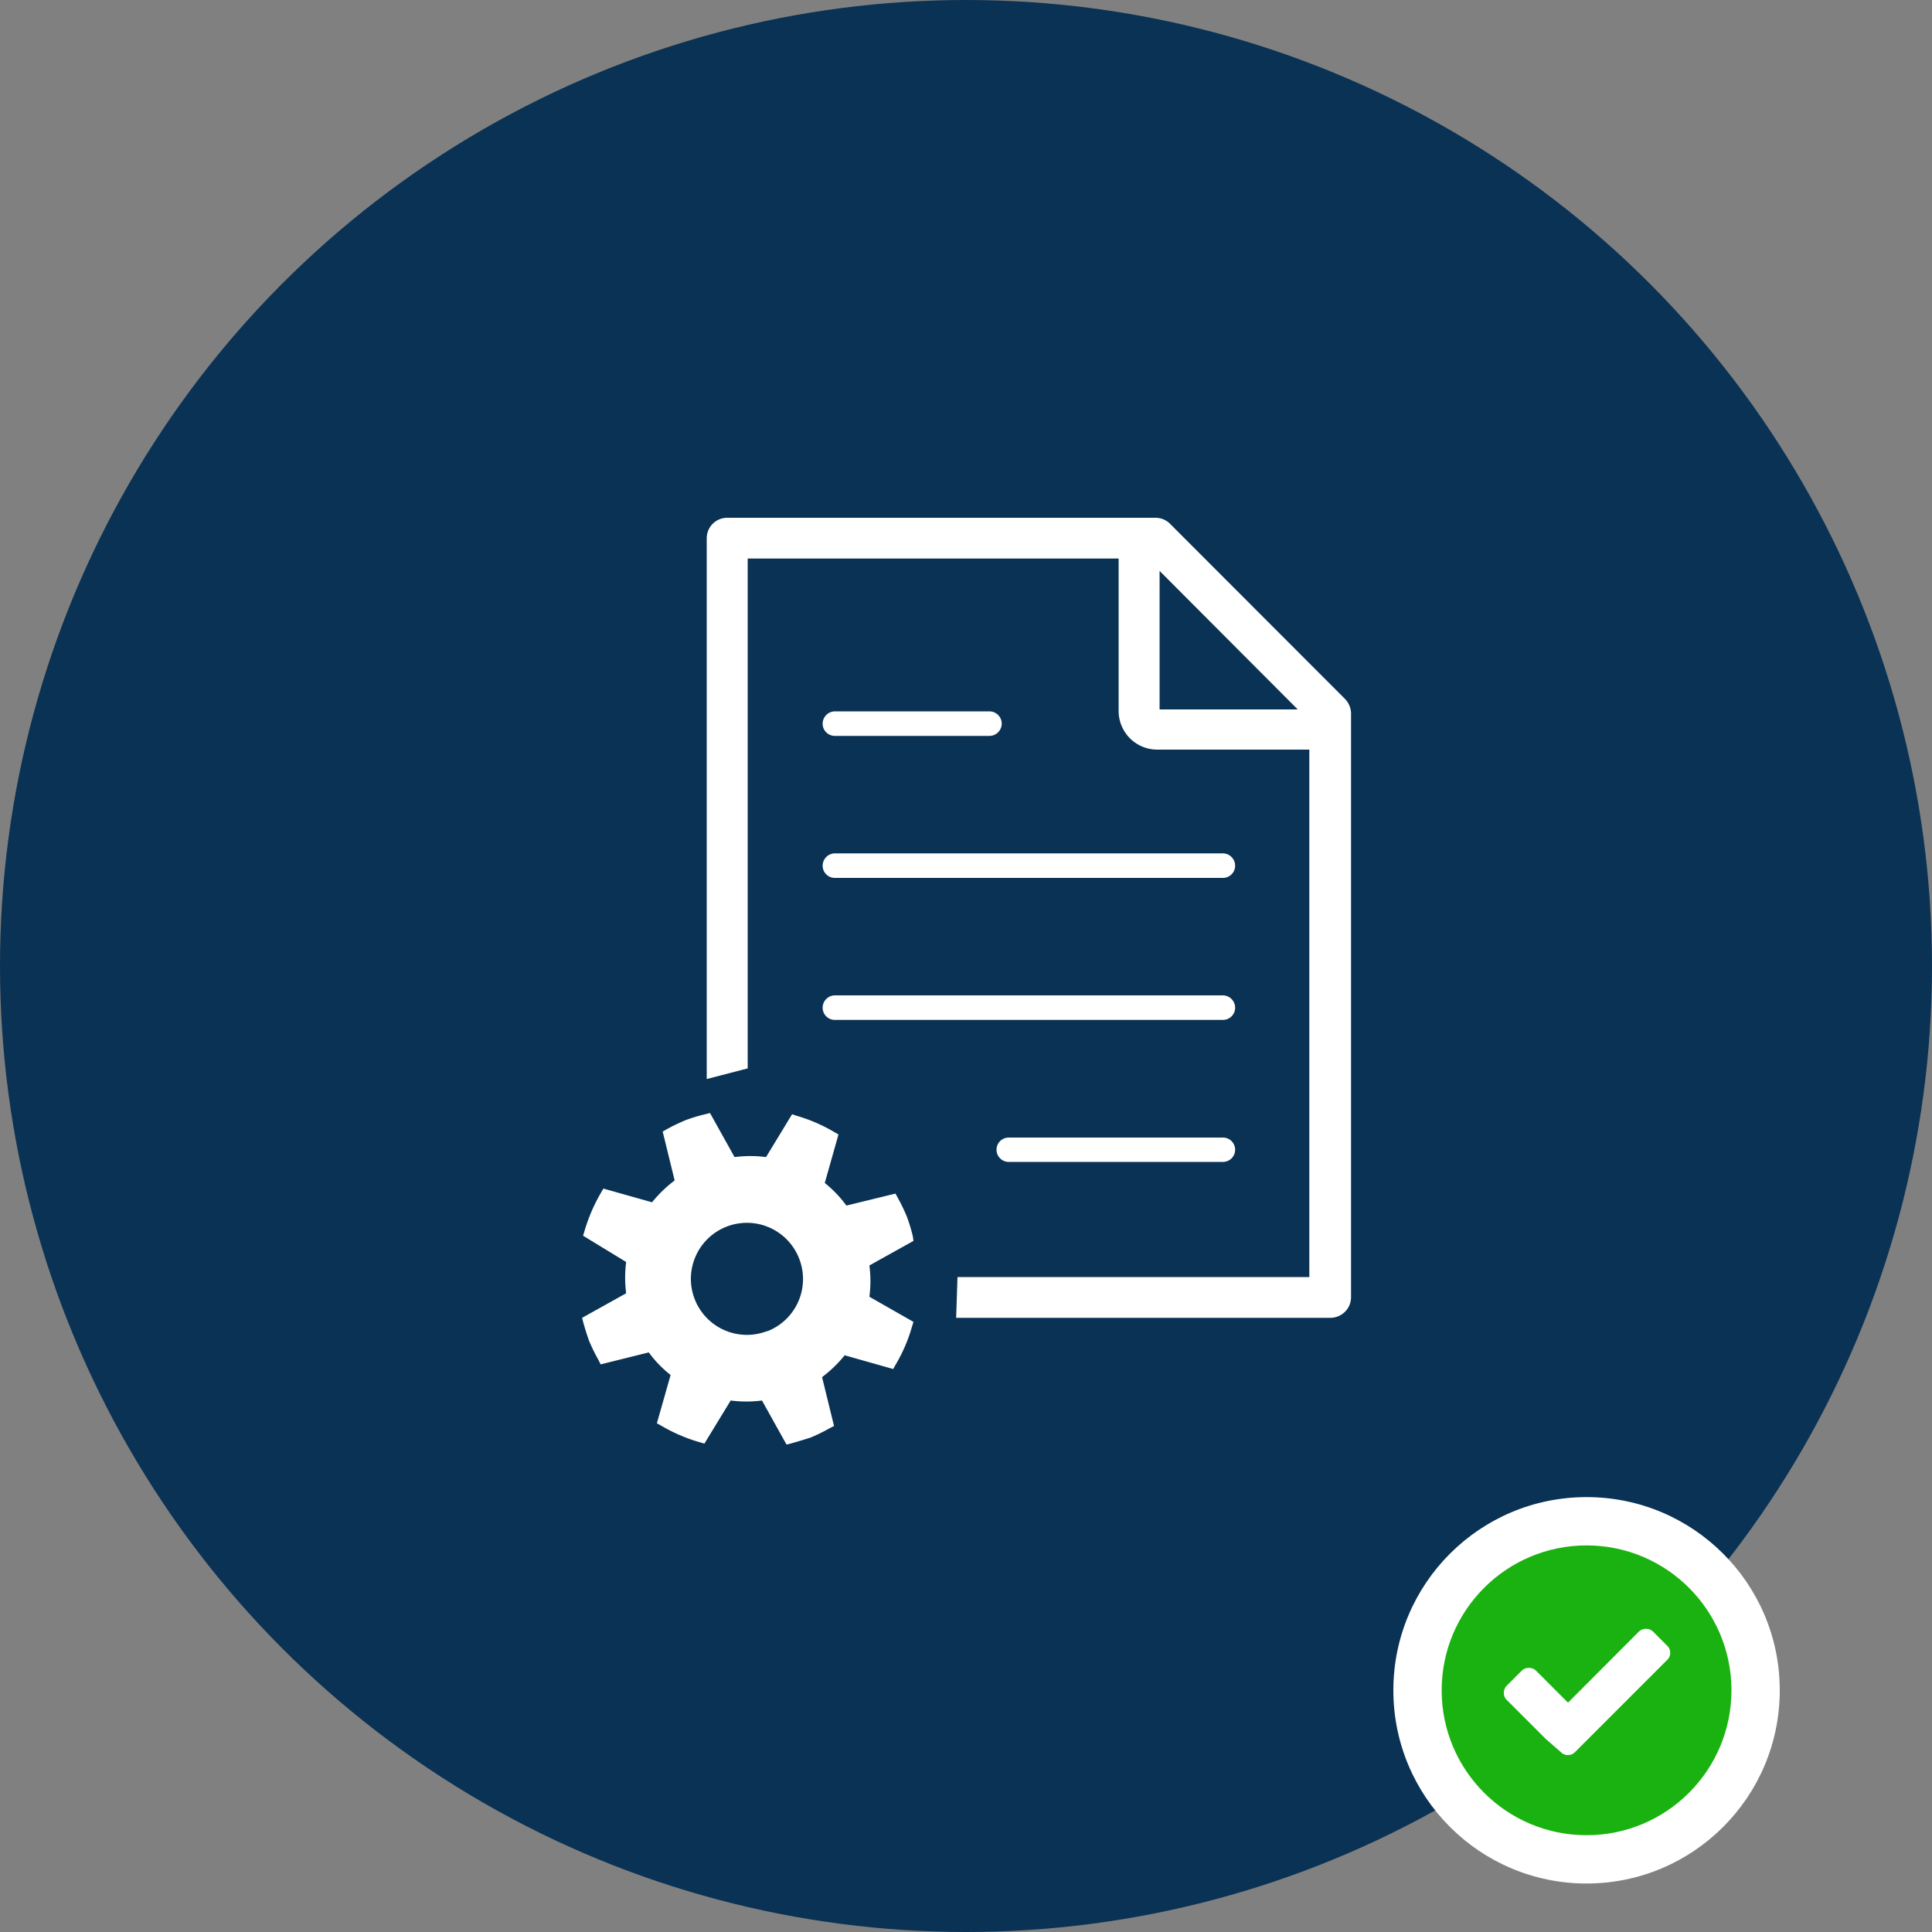 <svg xmlns="http://www.w3.org/2000/svg" viewBox="0 0 100 100"><rect x="0" y="0" width="100" height="100" fill="#808080" stroke="none"/><defs><style>.cls-1{fill:#0a3254;}.cls-2{fill:#fff;}.cls-3{fill:#1ab211;}</style></defs><title>audit-reports</title><g id="Layer_2" data-name="Layer 2"><g id="Layer_1-2" data-name="Layer 1"><circle class="cls-1" cx="50" cy="50" r="50"/><circle class="cls-2" cx="82.12" cy="87.49" r="10"/><circle class="cls-3" cx="82.12" cy="87.49" r="7.5"/><path class="cls-2" d="M86.45,85.54a.49.49,0,0,1-.16.38l-4,4-.76.76a.49.49,0,0,1-.37.16.49.49,0,0,1-.38-.16L80,90l-2-2a.49.49,0,0,1-.16-.38.51.51,0,0,1,.16-.38l.76-.76a.51.51,0,0,1,.37-.15.52.52,0,0,1,.38.15l1.65,1.65,3.66-3.67a.52.52,0,0,1,.38-.15.51.51,0,0,1,.37.15l.76.76A.51.51,0,0,1,86.45,85.54Z"/><path class="cls-2" d="M43.21,45.44H63.3a.63.63,0,0,0,.63-.63.64.64,0,0,0-.63-.64H43.21a.64.64,0,0,0-.63.64A.63.63,0,0,0,43.21,45.44ZM63.3,51.52H43.21a.64.64,0,0,0-.63.64.63.63,0,0,0,.63.63H63.3a.63.63,0,0,0,.63-.63A.64.64,0,0,0,63.3,51.52Zm0,7.36H52.21a.63.63,0,1,0,0,1.26H63.3a.63.63,0,0,0,0-1.26ZM43.21,38.09h8a.64.64,0,0,0,.64-.63.64.64,0,0,0-.64-.64h-8a.64.64,0,0,0-.63.64A.63.63,0,0,0,43.21,38.09Z"/><path class="cls-2" d="M69.62,36.18l-9.06-9.07a1.06,1.06,0,0,0-.75-.31H37.64a1.06,1.06,0,0,0-1.06,1.05v28l2.12-.55V28.91H57.9V36.8a2,2,0,0,0,2,2h7.87V66.1H49.56l-.07,2.11H68.87a1.07,1.07,0,0,0,1.06-1.06V36.93A1.1,1.1,0,0,0,69.62,36.18Zm-9.6.54V29.55l7.15,7.17Z"/><path class="cls-2" d="M45,65.5l2.28-1.27L47.25,64a8.79,8.79,0,0,0-.3-1,9.64,9.64,0,0,0-.48-1l-.12-.22-2.54.62a6.21,6.21,0,0,0-1.12-1.17l.71-2.51-.21-.12a8.41,8.41,0,0,0-2-.86L41,57.67l-1.35,2.22a6.35,6.35,0,0,0-1.63,0l-1.27-2.28-.24.06a8.79,8.79,0,0,0-1,.3,9.78,9.78,0,0,0-1,.48l-.21.12.62,2.53a6.6,6.6,0,0,0-1.17,1.13l-2.52-.71-.12.21a8.85,8.85,0,0,0-.86,2l-.07.23,2.23,1.36a6.27,6.27,0,0,0,0,1.62l-2.28,1.27.06.24c.09.32.19.64.3.95a9.75,9.75,0,0,0,.49,1l.11.22L33.58,70a6,6,0,0,0,1.13,1.17L34,73.67l.22.12a8.53,8.53,0,0,0,2,.86l.24.07,1.36-2.23a6.27,6.27,0,0,0,1.62,0l1.27,2.28.24-.06c.33-.09.65-.19,1-.3a8.93,8.93,0,0,0,1-.49l.22-.11-.62-2.53a6.6,6.6,0,0,0,1.17-1.13l2.51.71.12-.21a8.41,8.41,0,0,0,.86-2l.07-.23L45,67.12A6.27,6.27,0,0,0,45,65.5Zm-5.3,3.4a2.9,2.9,0,1,1,1.67-3.74A2.9,2.9,0,0,1,39.73,68.9Z"/></g></g></svg>